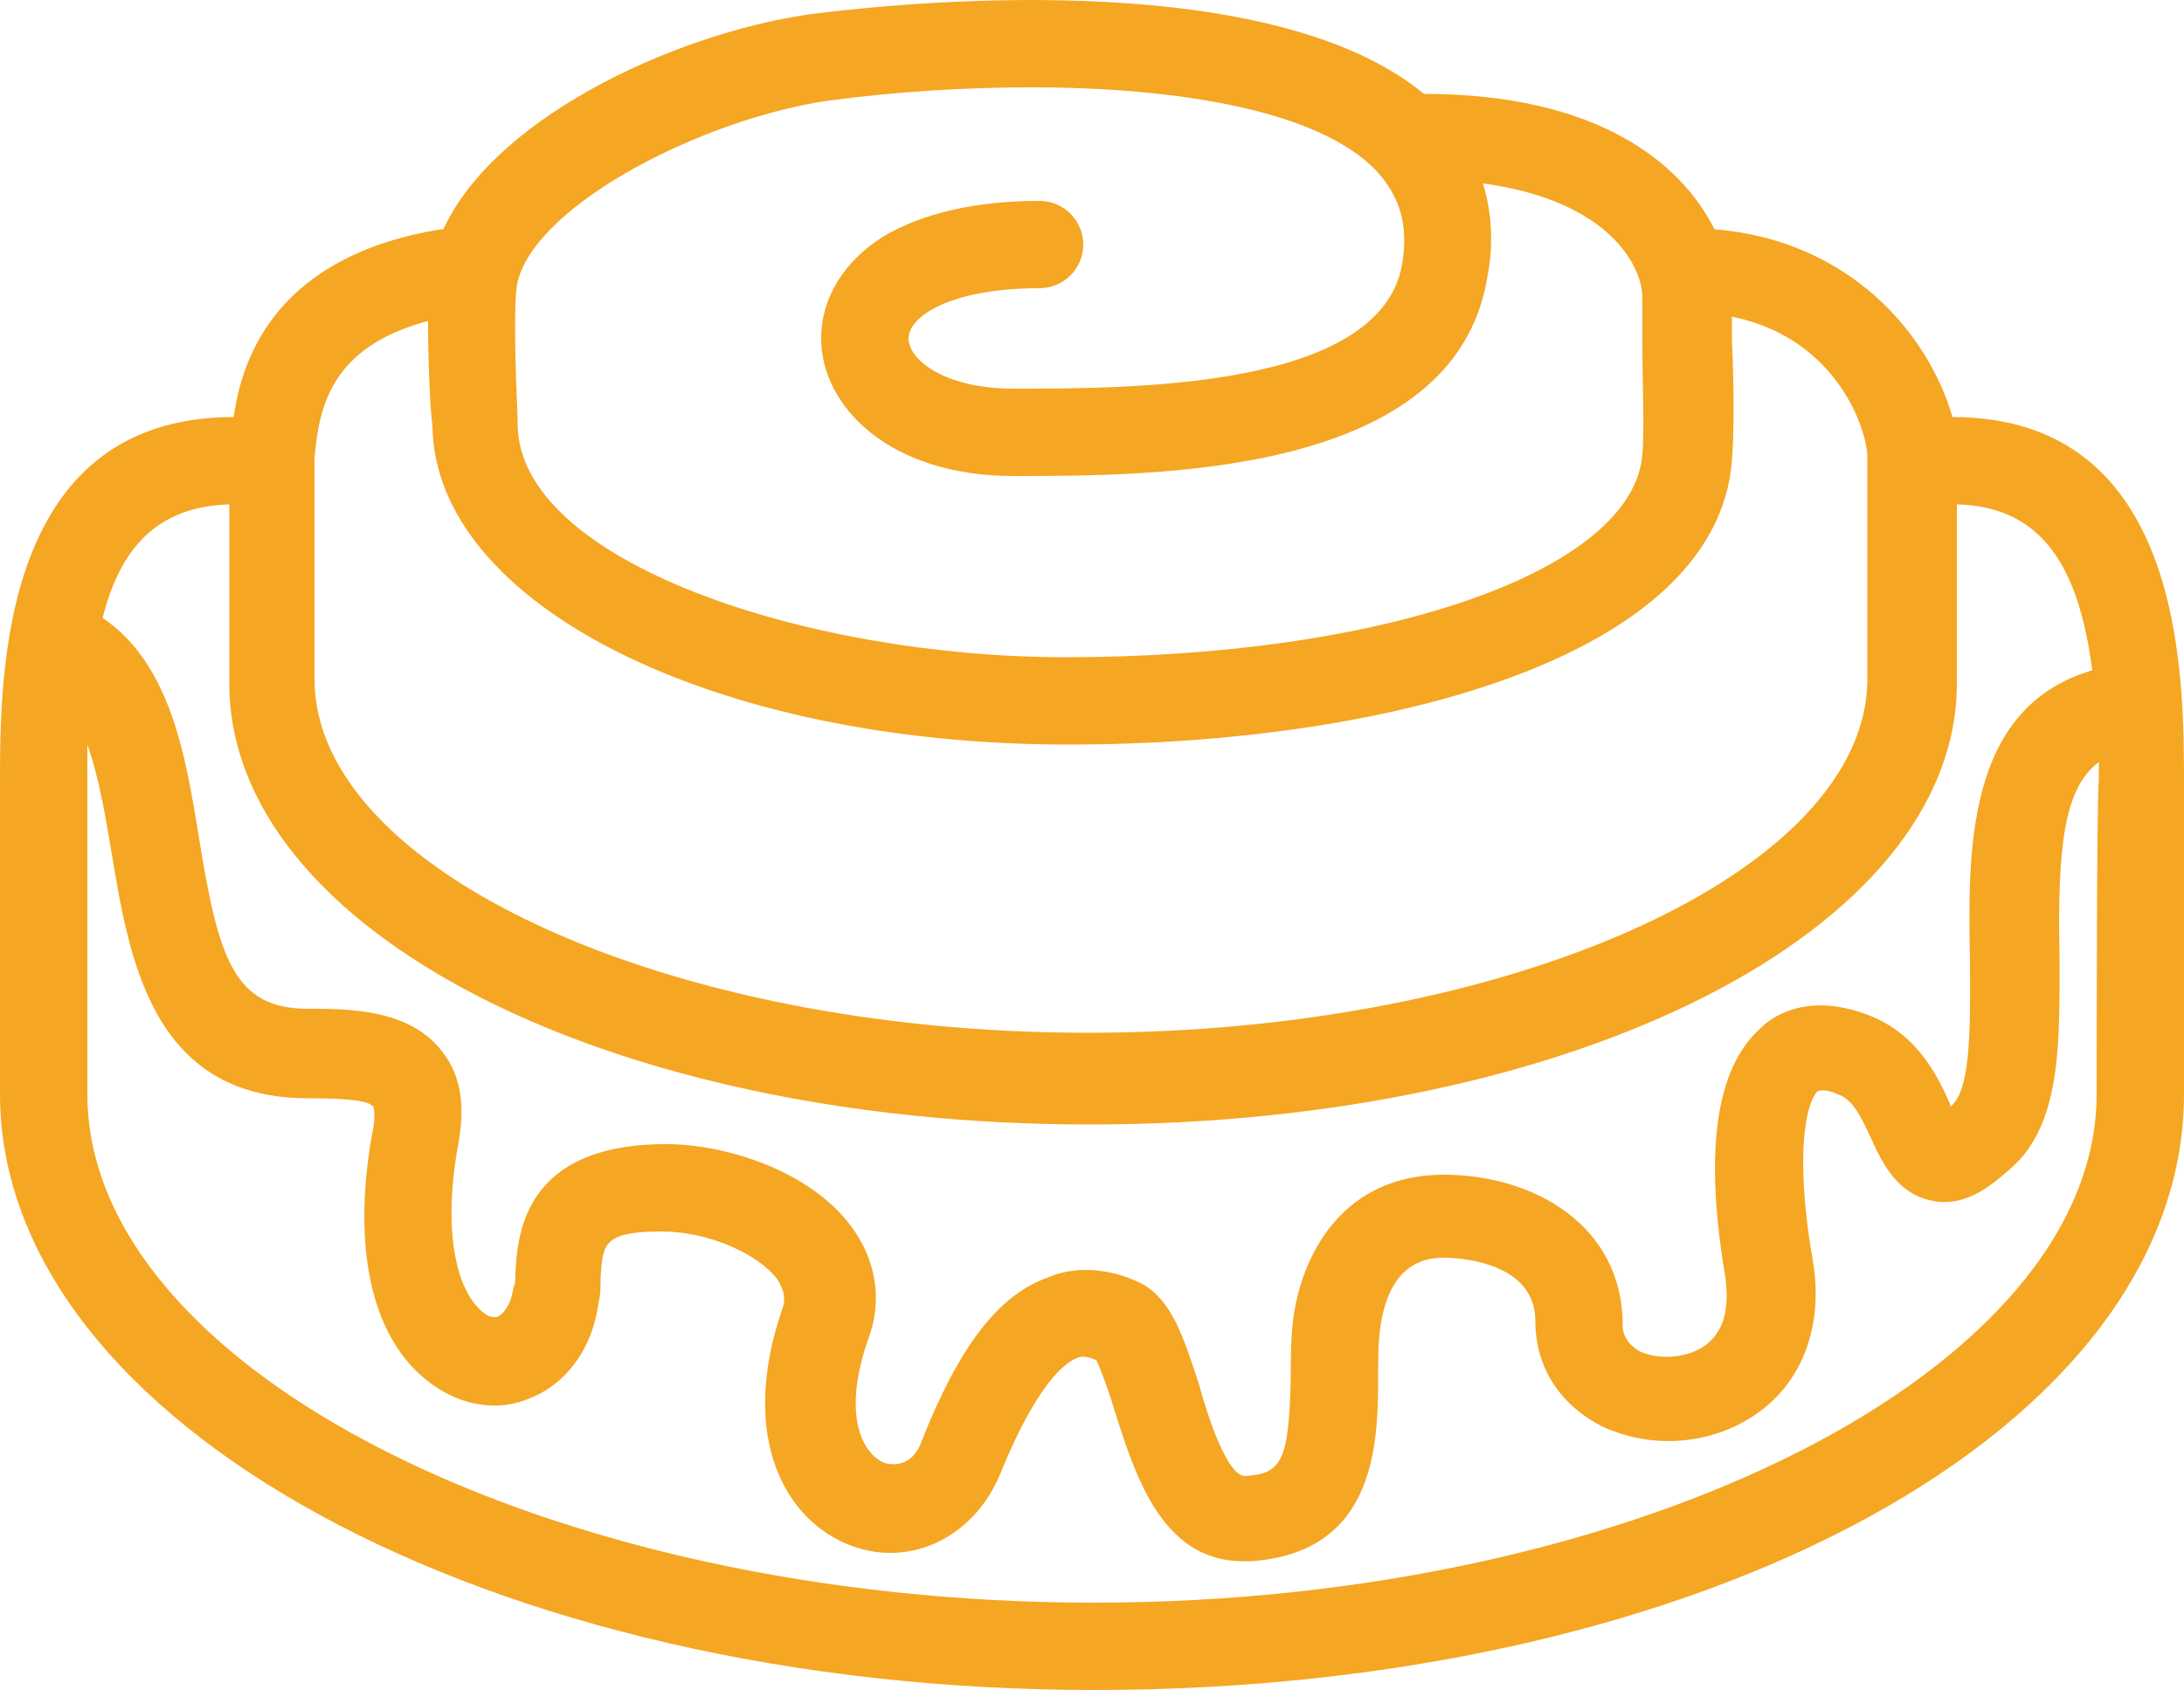 <?xml version="1.0" encoding="utf-8"?>
<!-- Generator: Adobe Illustrator 23.1.1, SVG Export Plug-In . SVG Version: 6.00 Build 0)  -->
<svg version="1.1" id="Layer_1" xmlns="http://www.w3.org/2000/svg" xmlns:xlink="http://www.w3.org/1999/xlink" x="0px" y="0px"
	 viewBox="0 0 100 77.4" style="enable-background:new 0 0 100 77.4;" xml:space="preserve">
<style type="text/css">
	.st0{fill:#F5A623;}
	.st1{fill:none;stroke:#000000;stroke-width:3;stroke-linecap:round;stroke-linejoin:round;stroke-miterlimit:10;}
</style>
<path class="st0" d="M89.4,19.1L89.4,19.1c-1.1-3.8-4.7-8.1-10.9-8.6c-1.5-3-5.3-6.2-13.3-6.2C58.3-1.4,42.4,0,37.5,0.6
	c-5.9,0.7-14.7,4.5-17.2,9.9h-0.1c-7.4,1.2-9.1,5.7-9.5,8.6C0,19.1,0,30.9,0,35.9v14.2c0,15.1,22.5,27.3,50.1,27.3
	c28,0,49.9-12,49.9-27.3V35.9C100,30.9,100,19.1,89.4,19.1z M23.7,12.9c0.9-3.6,8.6-7.5,14.3-8.3C41,4.2,44.2,4,47.2,4
	C54.1,4,60.4,5.1,63,7.8c1.1,1.2,1.5,2.5,1.2,4.3c-1,5.7-12.3,5.7-17.8,5.7c-3.1,0-4.8-1.3-4.8-2.3s1.9-2.3,6-2.3c1.1,0,2-0.9,2-2
	s-0.9-2-2-2c-3,0-5.4,0.6-7.1,1.6c-1.8,1.1-2.9,2.8-2.9,4.7c0,3.1,3.1,6.3,8.8,6.3c6.6,0,20.2,0,21.7-9.1c0.3-1.5,0.2-3-0.2-4.3
	c5.9,0.8,7.3,3.9,7.3,5.2c0,0.5,0,1.3,0,2.1c0,1.8,0.1,4.1,0,5.1c-0.4,5.3-11.7,9.3-26.4,9.3c-11.9,0-25.1-4.4-25.1-10.7v-0.2
	C23.6,16.9,23.5,13.7,23.7,12.9z M19.6,14.7c0,2,0.1,4.1,0.2,4.8c0.1,8.2,12.9,14.6,29.1,14.6c14.6,0,29.7-4,30.4-13
	c0.1-1.2,0.1-3.5,0-5.5c0-0.4,0-0.8,0-1.1c4.9,1,6.2,5.3,6.2,6.4v10.2c0,8.8-16.3,16.2-35.7,16.2c-19.2,0-35.4-7.4-35.4-16.2V21
	C14.6,18.7,15.1,15.9,19.6,14.7z M10.5,23.1v8.2c0,11.3,17.3,20.2,39.4,20.2c22.2,0,39.7-8.9,39.7-20.2v-8.2c4,0.1,5.6,3,6.2,7.6
	C90,32.4,90.1,39,90.2,44c0,2.6,0.1,5.7-0.8,6.6l-0.1,0.1c0,0,0,0,0-0.1c-0.6-1.4-1.6-3.4-4-4.2c-2.3-0.8-3.9-0.1-4.7,0.7
	c-2,1.8-2.6,5.5-1.6,11.4c0.2,1.5-0.1,2.5-0.9,3.1s-2.1,0.7-3,0.3c-0.7-0.4-0.8-0.9-0.8-1.2c0-4.6-4.1-6.9-8.2-6.9
	c-4.5,0-6.5,3.5-6.9,6.7c-0.1,0.9-0.1,1.8-0.1,2.7c-0.1,3.7-0.4,4.3-2.1,4.4l0,0c-0.8,0-1.7-2.7-2.1-4.2c-0.7-2.1-1.2-3.8-2.6-4.6
	c-1.8-0.9-3.4-0.7-4.3-0.3c-2.3,0.8-4.1,3.2-5.8,7.5c-0.3,0.9-1,1.2-1.7,1c-1-0.4-2-2.2-0.7-5.8c0.6-1.7,0.3-3.5-0.8-5
	c-1.9-2.6-5.8-3.8-8.5-3.8c-6.5,0-6.8,4.1-6.9,5.9c0,0.3,0,0.5-0.1,0.7c-0.1,0.8-0.5,1.2-0.7,1.3c-0.3,0.1-0.6-0.1-0.8-0.3
	c-1-0.9-1.8-3.4-1-7.7c0.3-1.7,0.1-3.1-0.8-4.2c-1.5-1.9-4.3-1.9-6.1-1.9c-3.4,0-4.1-2.3-5-7.9c-0.6-3.7-1.3-7.9-4.4-10
	C5.5,25.1,7.2,23.2,10.5,23.1z M96,50.1c0,12.6-21,23.3-45.9,23.3C25.1,73.4,4,62.7,4,50.1V35.9c0-0.6,0-1.2,0-1.8
	c0.5,1.4,0.8,3.1,1.1,4.9c0.8,4.8,1.8,11.3,9,11.3c1.8,0,2.8,0.1,3,0.4c0,0,0.1,0.3,0,0.9c-1,5.2-0.2,9.4,2.3,11.5
	c1.4,1.2,3.2,1.6,4.7,1c1.7-0.6,3-2.2,3.3-4.4c0.1-0.4,0.1-0.8,0.1-1.2c0.1-1.5,0.1-2.1,2.8-2.1c2.1,0,4.4,1,5.3,2.2
	c0.3,0.5,0.4,0.9,0.2,1.4c-2,5.9,0.2,9.7,3.2,10.8c2.7,1,5.6-0.4,6.8-3.3c1.7-4.2,3-5.1,3.5-5.3c0.2-0.1,0.5-0.1,0.9,0.1
	c0.2,0.4,0.6,1.5,0.8,2.2c0.9,2.8,2.1,7,5.9,7c0.1,0,0.3,0,0.4,0c5.7-0.4,5.8-5.4,5.8-8.4c0-0.8,0-1.6,0.1-2.3
	c0.2-1.4,0.8-3.2,2.9-3.2c0.2,0,4.2,0,4.2,2.9c0,2.1,1.1,3.8,3,4.8c2.3,1.1,5.1,0.9,7.2-0.6s3-4.1,2.5-7c-0.9-5.2-0.2-7.3,0.2-7.7
	c0.1-0.1,0.5-0.1,0.9,0.1c0.7,0.2,1.1,1,1.6,2.1s1.2,2.5,2.8,2.8c1.6,0.3,2.8-0.8,3.8-1.7c2.1-2.1,2-5.7,2-9.5
	c-0.1-5,0.2-7.7,1.8-8.9c0,0.3,0,0.6,0,0.9C96,35.9,96,50.1,96,50.1z"/>
<path class="st1" d="M30.4,6.4"/>
</svg>
